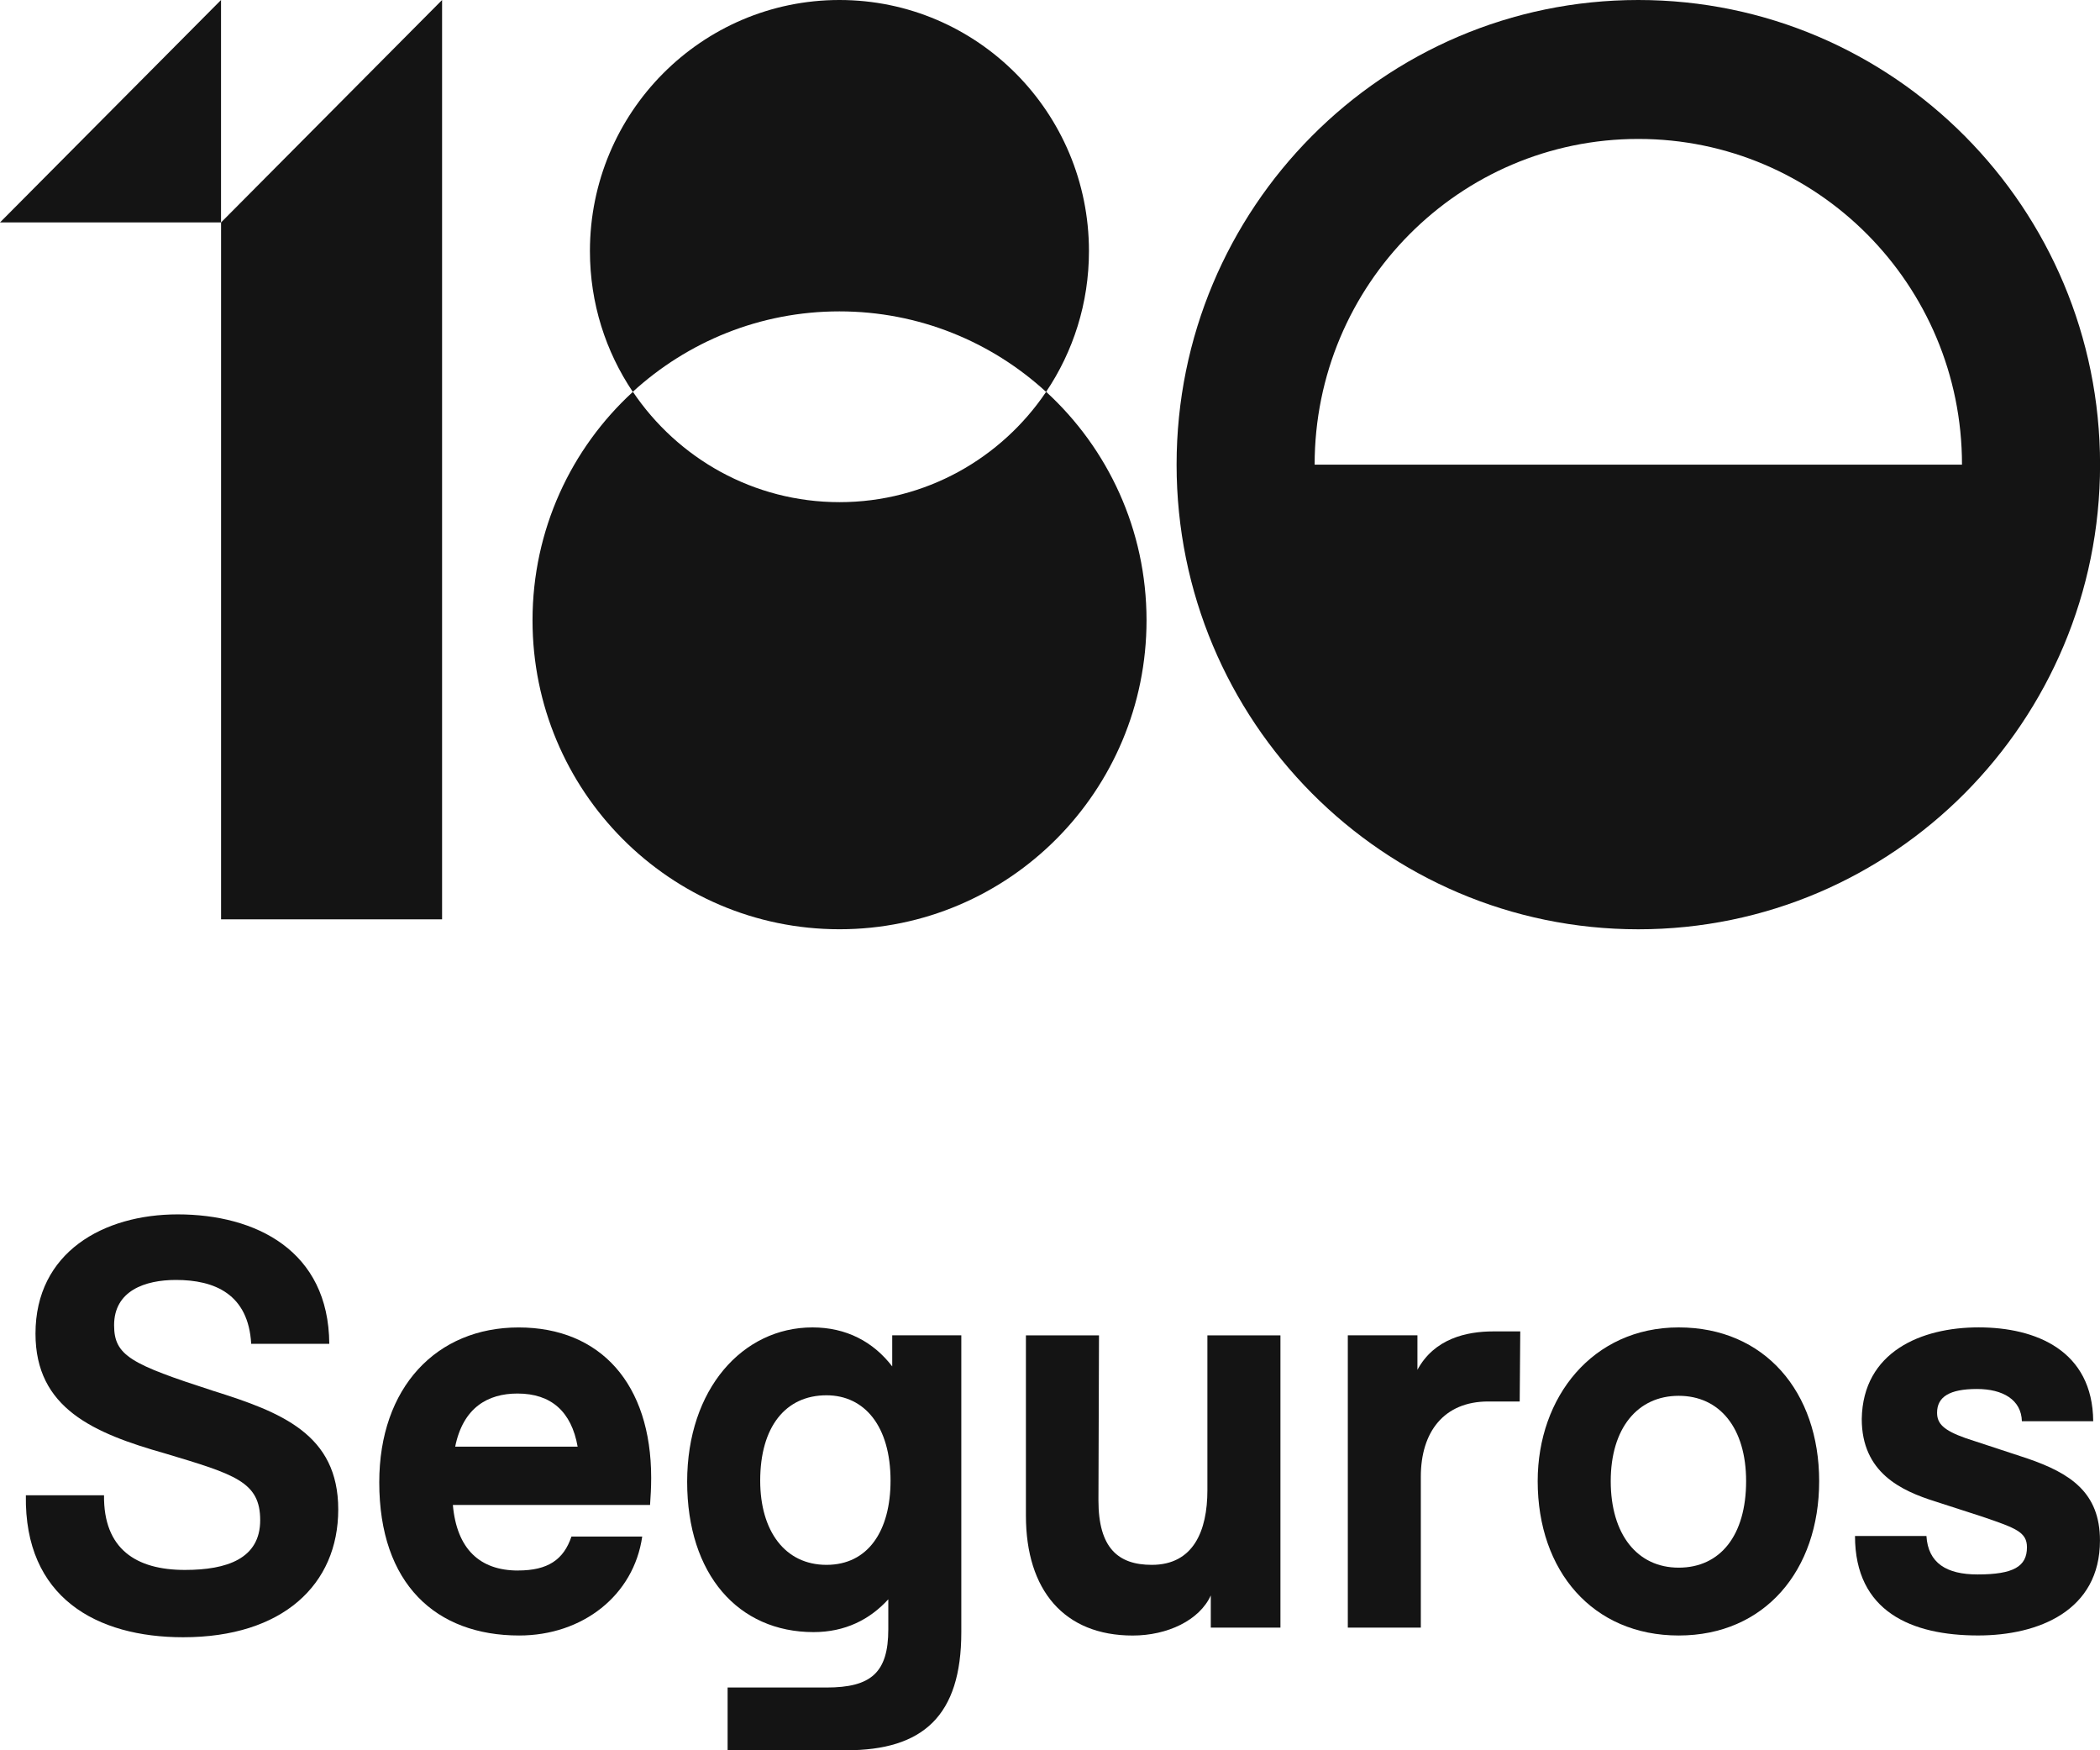 <svg xmlns="http://www.w3.org/2000/svg" viewBox="0 0 60 50" fill="none">
    <g>
        <path d="M0.74 42.716H2.972C2.956 44.25 3.887 44.848 5.283 44.848C6.487 44.848 7.434 44.525 7.434 43.427C7.434 42.329 6.712 42.119 4.722 41.522C2.668 40.941 1.014 40.229 1.014 38.098C1.014 35.773 2.956 34.691 5.075 34.691C7.306 34.691 9.392 35.724 9.408 38.389H7.177C7.097 36.968 6.134 36.564 5.026 36.564C4.143 36.564 3.26 36.872 3.26 37.857C3.26 38.729 3.741 38.97 6.085 39.73C8.043 40.343 9.664 40.974 9.664 43.121C9.664 45.268 8.076 46.771 5.234 46.771C2.762 46.771 0.691 45.641 0.739 42.717L0.74 42.716Z" fill="#141414" />
        <path d="M14.802 44.864C15.653 44.864 16.103 44.557 16.327 43.895H18.349C18.108 45.575 16.647 46.721 14.833 46.721C12.458 46.721 10.836 45.252 10.836 42.345C10.836 39.632 12.474 37.921 14.817 37.921C17.16 37.921 18.605 39.537 18.605 42.217C18.605 42.508 18.589 42.749 18.573 42.992H12.939C13.051 44.252 13.71 44.865 14.801 44.865L14.802 44.864ZM13.005 41.327H16.504C16.328 40.326 15.749 39.809 14.786 39.809C13.935 39.809 13.23 40.213 13.005 41.327Z" fill="#141414" />
        <path d="M27.466 38.147V46.625C27.466 49.015 26.375 50 24.175 50H20.789V48.207H23.614C24.882 48.207 25.38 47.787 25.38 46.543V45.687C24.85 46.268 24.143 46.624 23.245 46.624C21.093 46.624 19.633 44.977 19.633 42.328C19.633 39.679 21.221 37.92 23.213 37.92C24.175 37.92 24.946 38.324 25.492 39.034V38.145H27.466V38.147ZM25.444 42.297C25.444 40.747 24.705 39.859 23.614 39.859C22.442 39.859 21.72 40.763 21.72 42.297C21.72 43.735 22.427 44.703 23.614 44.703C24.801 44.703 25.444 43.735 25.444 42.297Z" fill="#141414" />
        <path d="M29.312 43.298V38.147H31.4L31.384 42.862C31.384 44.219 31.945 44.703 32.908 44.703C34.097 44.703 34.497 43.734 34.497 42.571V38.147H36.584V46.496H34.594V45.576C34.273 46.285 33.358 46.722 32.363 46.722C30.405 46.722 29.312 45.429 29.312 43.298Z" fill="#141414" />
        <path d="M38.508 38.146H40.498V39.131C40.979 38.243 41.894 38.034 42.665 38.034H43.436L43.42 40.036H42.521C41.253 40.036 40.595 40.908 40.595 42.184V46.496H38.509V38.146H38.508Z" fill="#141414" />
        <path d="M43.934 42.312C43.934 39.906 45.506 37.92 47.963 37.92C50.419 37.92 51.976 39.761 51.976 42.312C51.976 44.863 50.419 46.721 47.963 46.721C45.506 46.721 43.934 44.879 43.934 42.312ZM49.889 42.312C49.889 40.794 49.134 39.874 47.963 39.874C46.792 39.874 46.021 40.794 46.021 42.312C46.021 43.83 46.776 44.783 47.963 44.783C49.15 44.783 49.889 43.862 49.889 42.312Z" fill="#141414" />
        <path d="M53.002 43.879H55.041C55.089 44.655 55.618 44.977 56.501 44.977C57.528 44.977 57.913 44.75 57.913 44.201C57.913 43.765 57.592 43.653 56.645 43.329L55.297 42.893C54.318 42.586 53.193 42.069 53.193 40.535C53.225 38.614 54.895 37.919 56.532 37.919C58.168 37.919 59.79 38.58 59.806 40.6H57.768C57.752 39.986 57.223 39.679 56.484 39.679C55.697 39.679 55.345 39.906 55.345 40.357C55.345 40.664 55.521 40.857 56.163 41.084L57.929 41.665C59.15 42.085 59.999 42.634 59.999 44.007C59.999 46.009 58.25 46.72 56.516 46.72C54.622 46.72 53 46.043 53 43.878L53.002 43.879Z" fill="#141414" />
        <path d="M46.809 0C39.524 0 33.617 5.942 33.617 13.273C33.617 20.605 39.523 26.547 46.809 26.547C54.096 26.547 60.002 20.605 60.002 13.273C60.002 5.942 54.095 0 46.809 0ZM37.561 13.273C37.561 8.135 41.702 3.969 46.809 3.969C51.917 3.969 56.057 8.134 56.057 13.273H37.563H37.561Z" fill="#141414" />
        <path d="M6.315 6.354V0L0 6.354H6.315Z" fill="#141414" />
        <path d="M6.316 6.354V26.263H12.631V0L6.316 6.354Z" fill="#141414" />
        <path d="M29.89 11.193C28.608 13.095 26.442 14.345 23.986 14.345C21.531 14.345 19.365 13.095 18.083 11.193C16.321 12.807 15.215 15.134 15.215 17.72C15.215 22.594 19.142 26.546 23.986 26.546C28.831 26.546 32.758 22.594 32.758 17.72C32.758 15.133 31.652 12.807 29.89 11.193Z" fill="#141414" />
        <path d="M29.889 11.193C30.662 10.046 31.113 8.663 31.113 7.173C31.113 3.212 27.921 0 23.984 0C20.047 0 16.855 3.212 16.855 7.173C16.855 8.663 17.307 10.046 18.079 11.193C19.639 9.766 21.71 8.895 23.983 8.895C26.256 8.895 28.329 9.766 29.886 11.193H29.889Z" fill="#141414" />
    </g>
</svg>